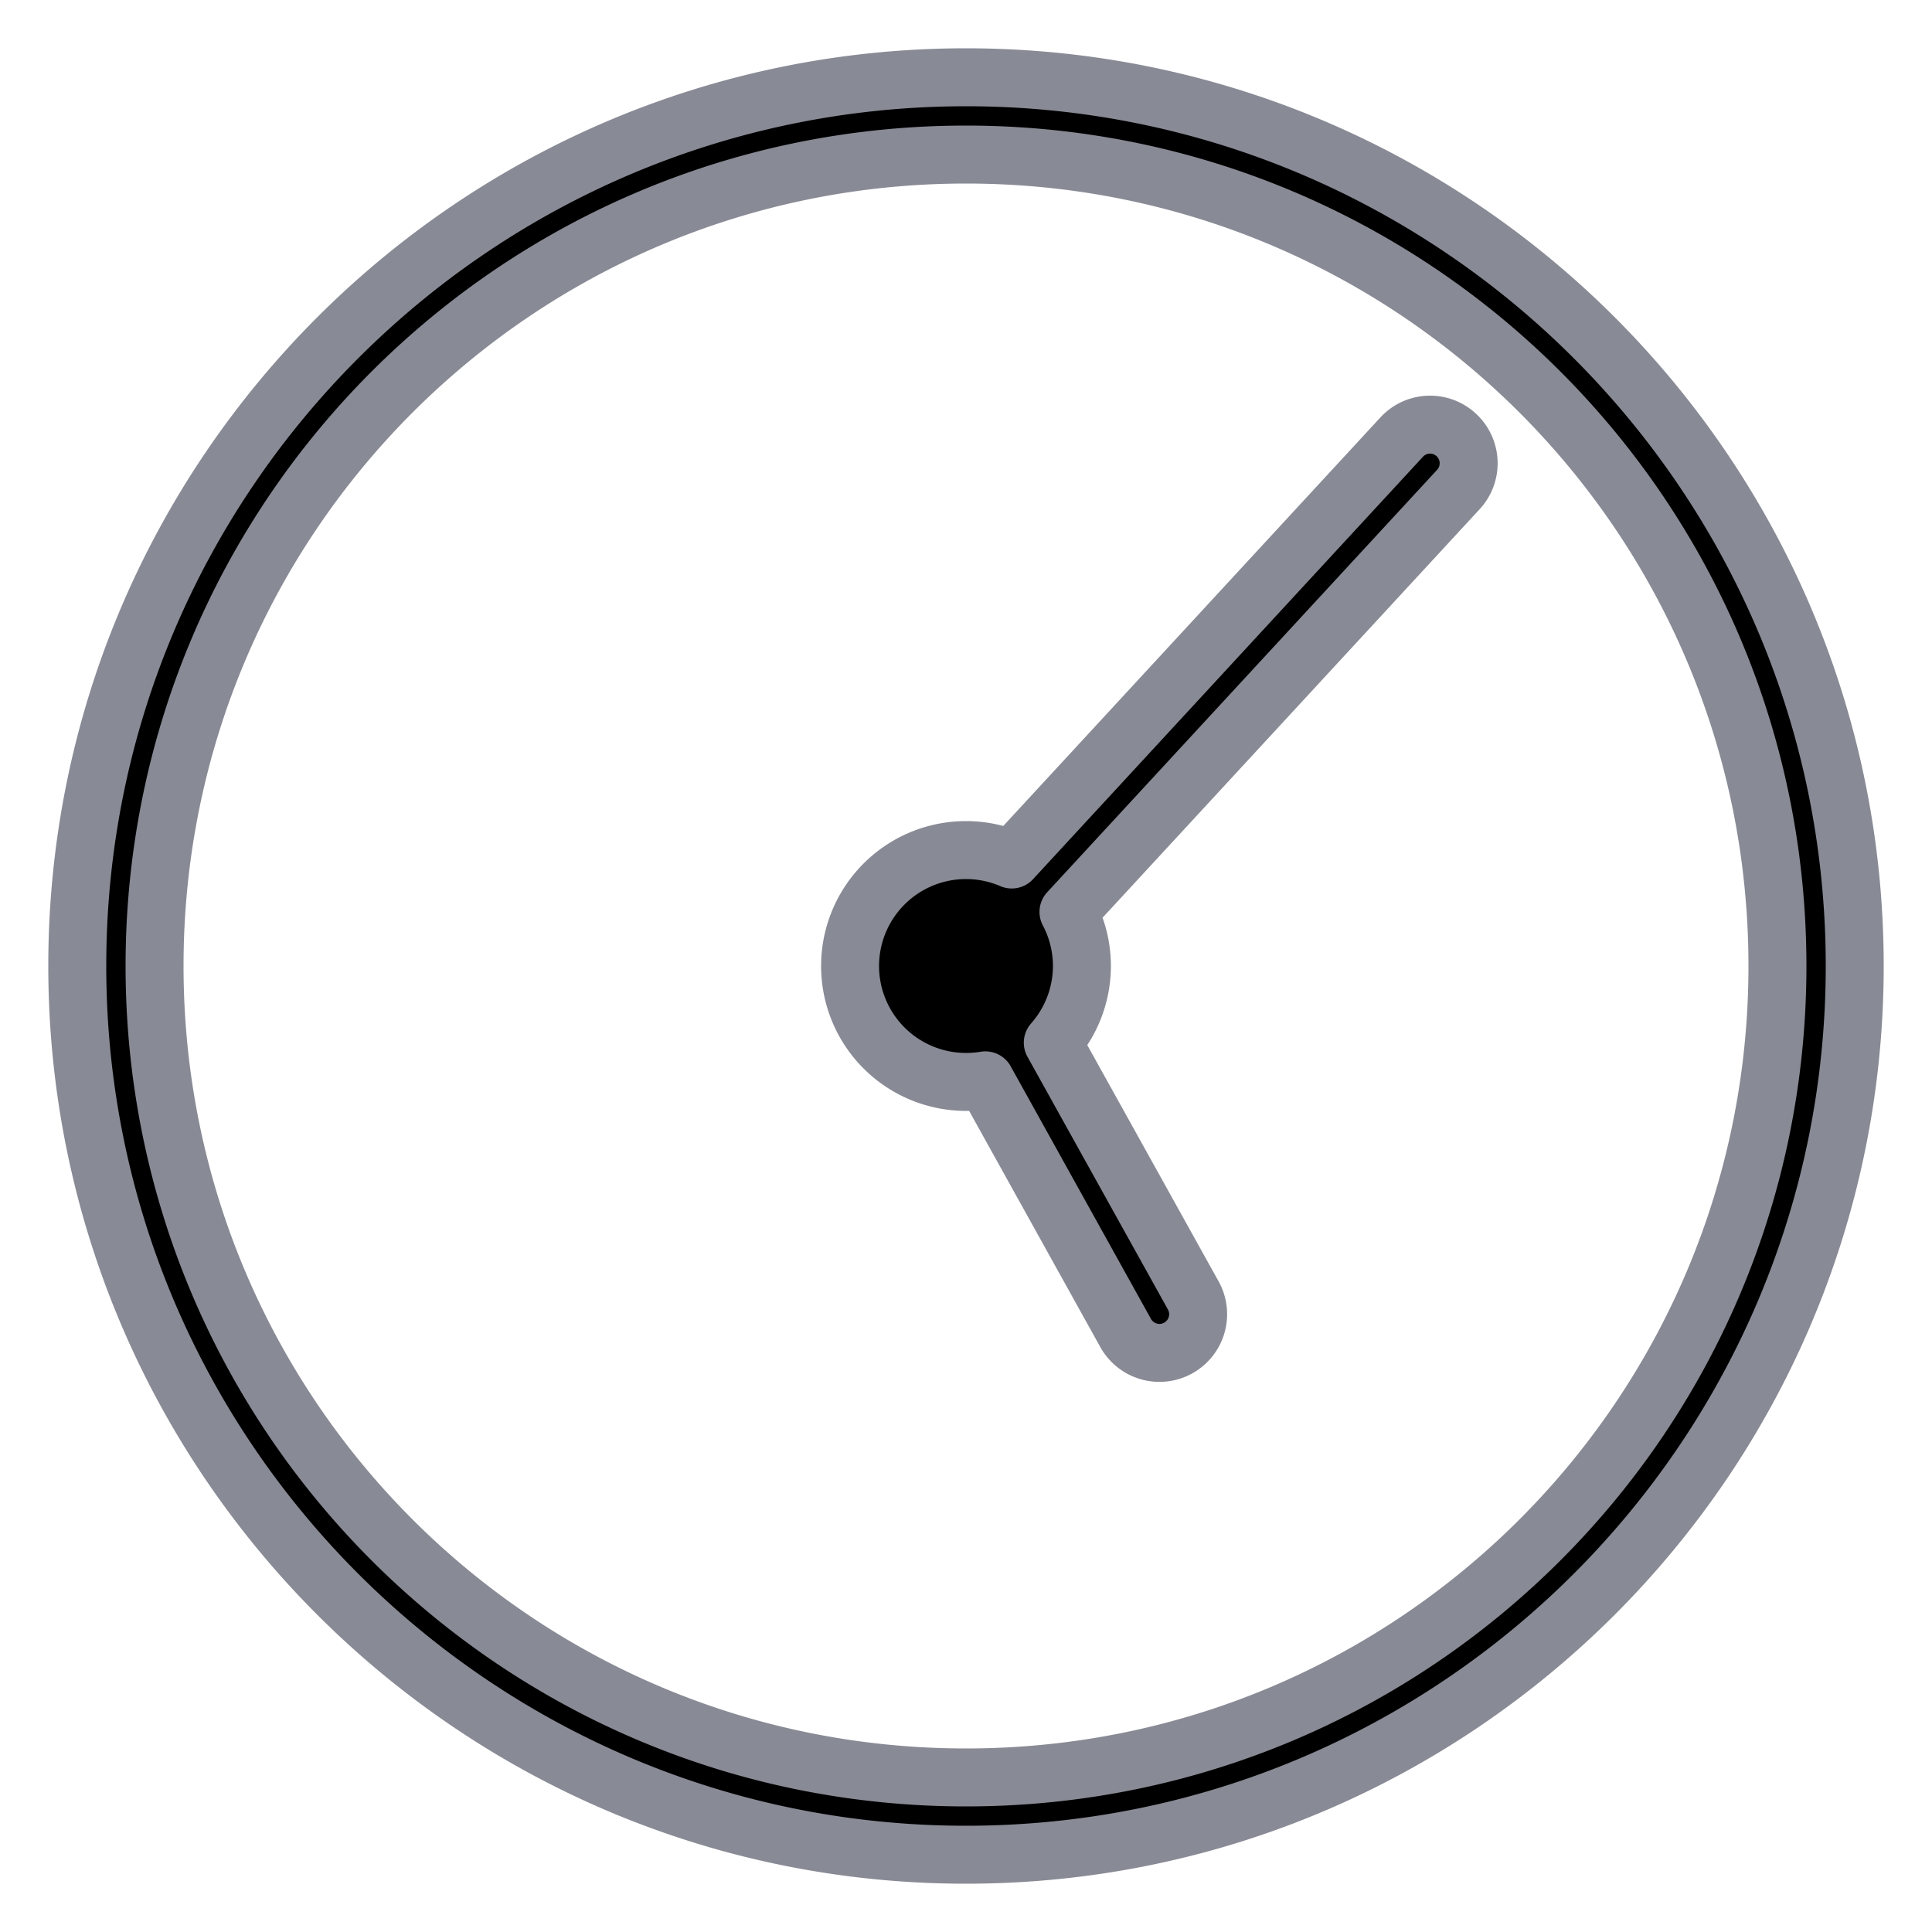 <svg xmlns="http://www.w3.org/2000/svg" x="0px" y="0px" width="50" height="50" viewBox="0 0 50 50" style=" fill:#000000;">
	<path d="M 25 2 C 12.309 2 2 12.309 2 25 C 2 37.691 12.309 48 25 48 C 37.691 48 48 37.691 48 25 C 48 12.309 37.691 2 25 2 z M 25 4 C 36.61 4 46 13.39 46 25 C 46 36.61 36.61 46 25 46 C 13.39 46 4 36.61 4 25 C 4 13.39 13.39 4 25 4 z M 37.039 10.99 A 1 1 0 0 0 36.266 11.322 L 26.184 22.244 A 3 3 0 0 0 25 22 A 3 3 0 0 0 22 25 A 3 3 0 0 0 25 28 A 3 3 0 0 0 25.5 27.959 L 29.125 34.486 A 1.001 1.001 0 1 0 30.875 33.514 L 27.246 26.984 A 3 3 0 0 0 28 25 A 3 3 0 0 0 27.652 23.6 L 37.734 12.678 A 1 1 0 0 0 37.039 10.99 z" stroke="#888A95" stroke-width="1.5" stroke-linecap="round" stroke-linejoin="round" />
</svg>
